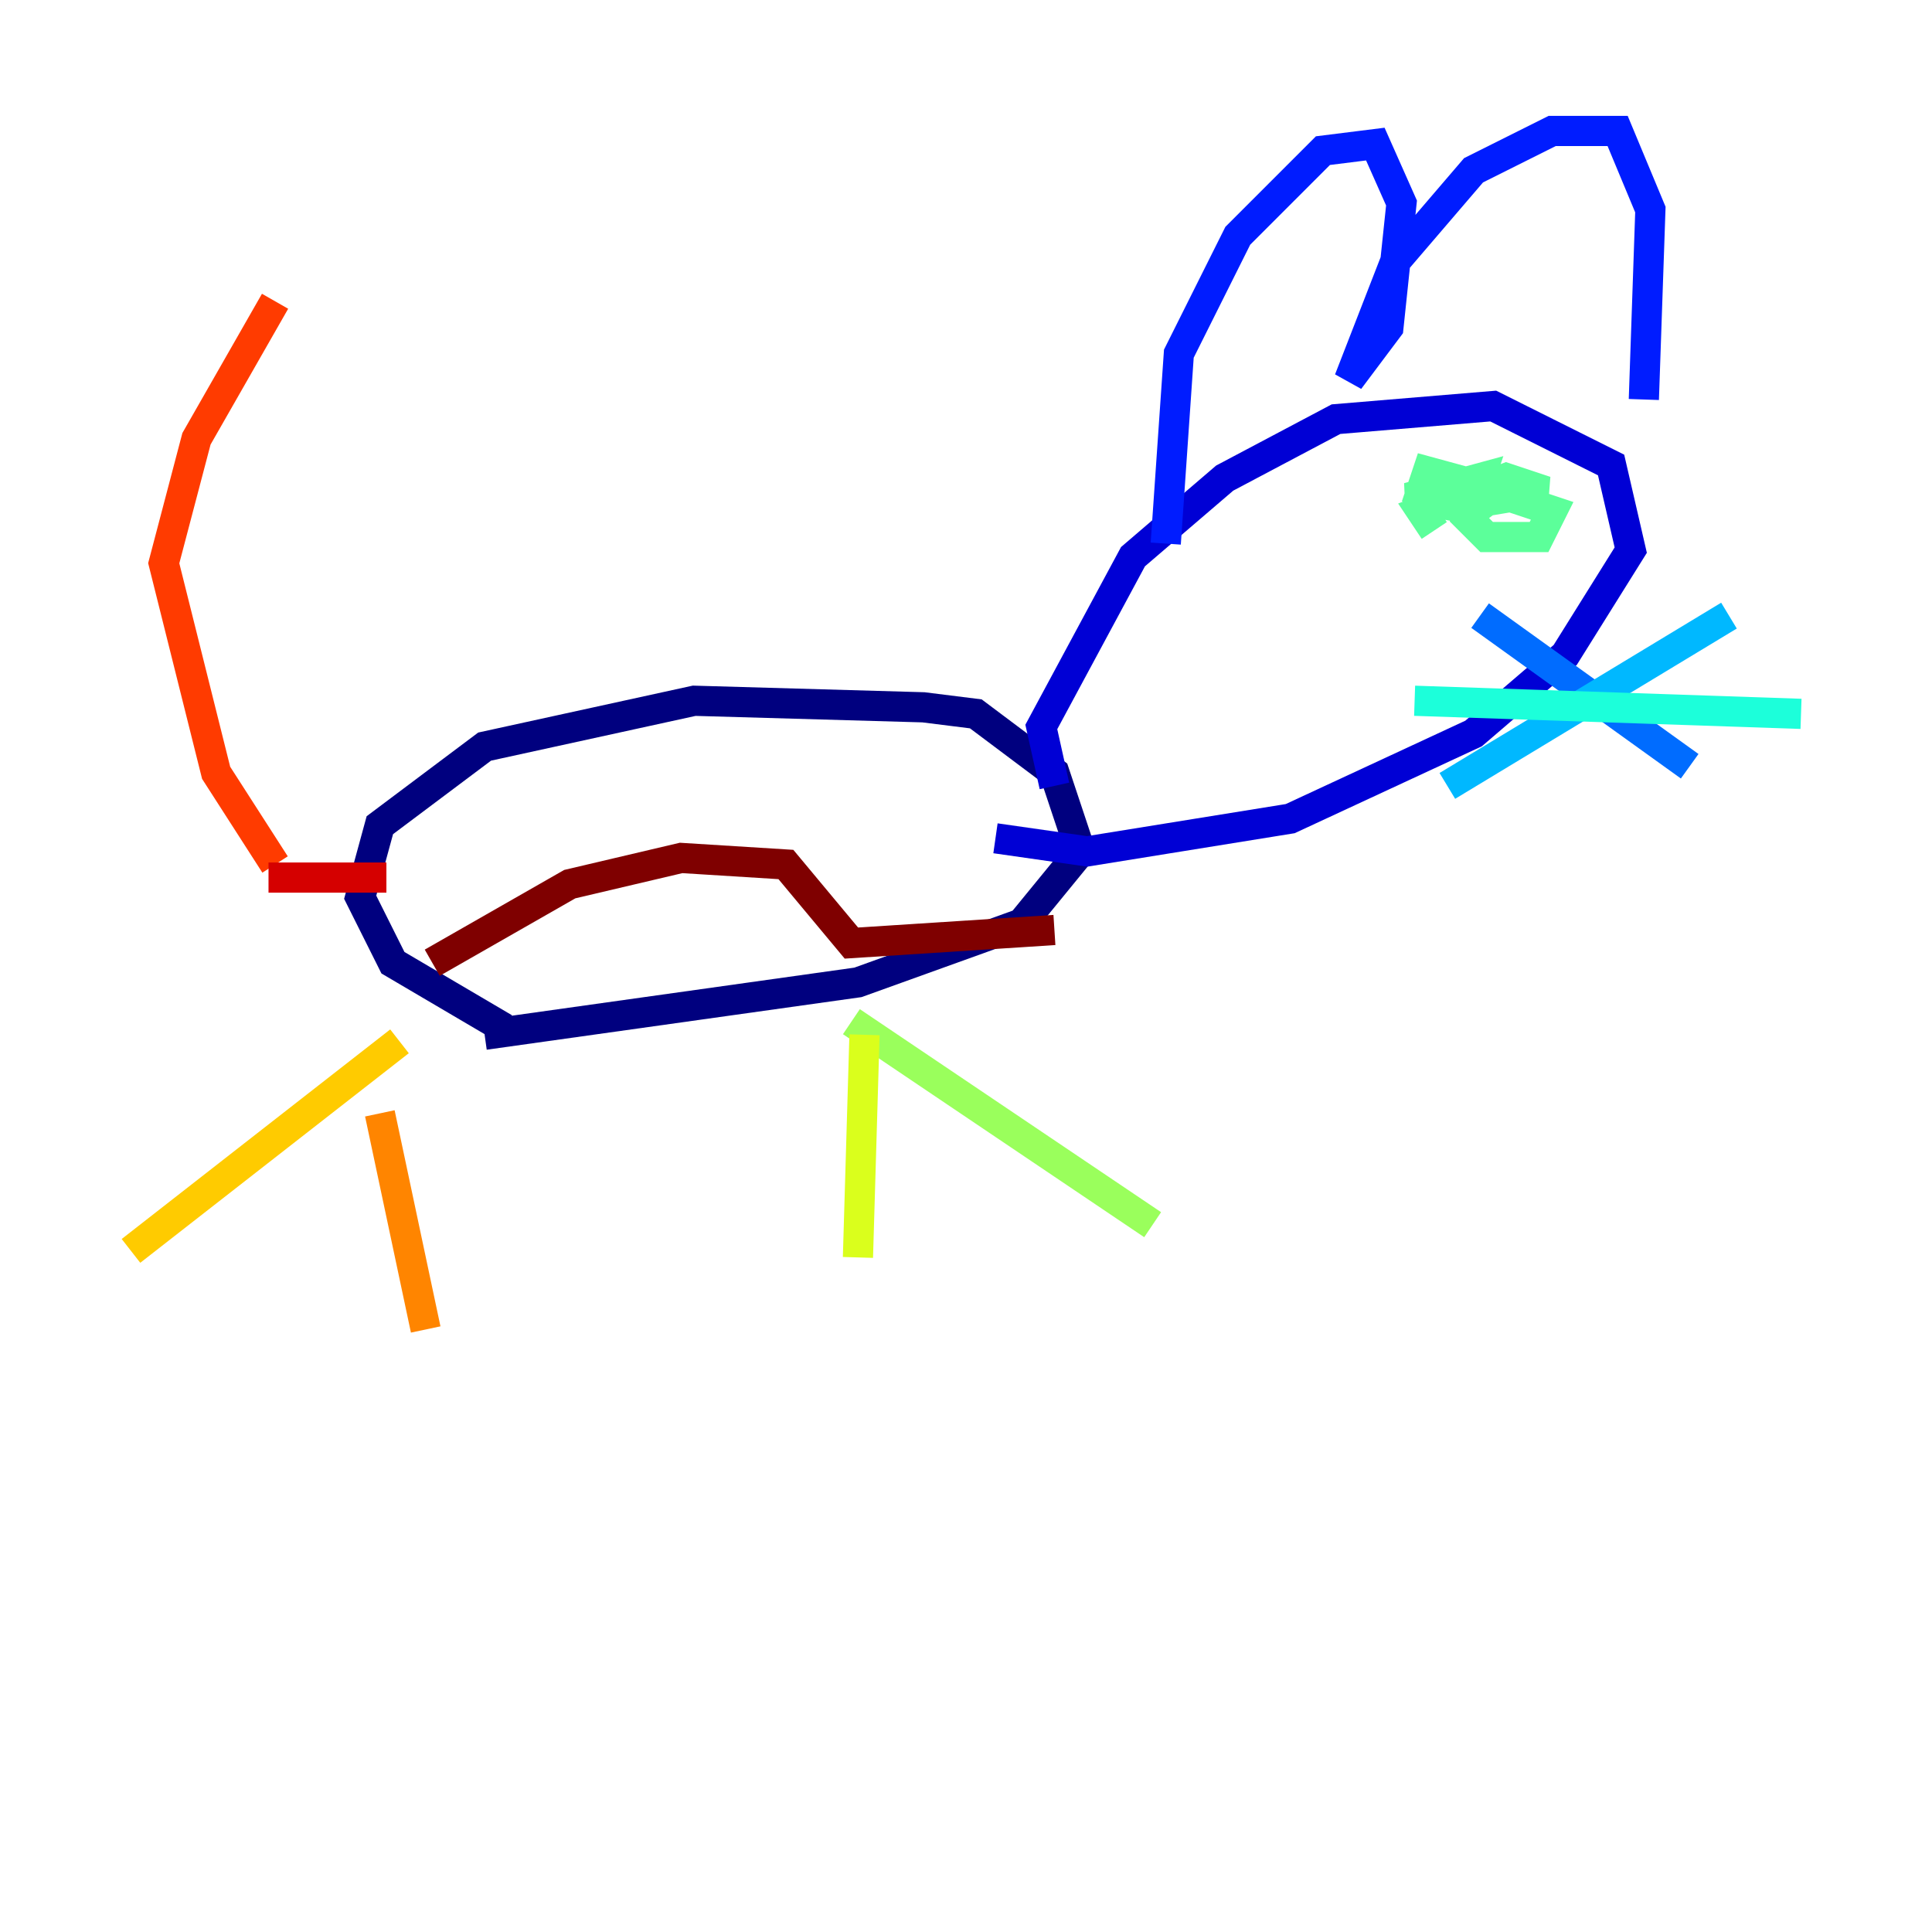 <?xml version="1.0" encoding="utf-8" ?>
<svg baseProfile="tiny" height="128" version="1.2" viewBox="0,0,128,128" width="128" xmlns="http://www.w3.org/2000/svg" xmlns:ev="http://www.w3.org/2001/xml-events" xmlns:xlink="http://www.w3.org/1999/xlink"><defs /><polyline fill="none" points="33.41,68.122 26.034,63.783 23.864,59.444 25.166,54.671 32.108,49.464 45.993,46.427 61.18,46.861 64.651,47.295 69.858,51.2 71.593,56.407 67.688,61.18 56.841,65.085 32.108,68.556" stroke="#00007f" stroke-width="2" /><polyline fill="none" points="69.858,52.068 68.99,48.163 75.064,36.881 81.139,31.675 88.515,27.77 98.929,26.902 106.739,30.807 108.041,36.447 103.702,43.39 97.627,48.597 85.478,54.237 72.027,56.407 65.953,55.539" stroke="#0000d5" stroke-width="2" /><polyline fill="none" points="77.234,36.014 78.102,23.43 82.007,15.62 87.647,9.98 91.119,9.546 92.854,13.451 91.986,21.695 89.383,25.166 92.42,17.356 97.627,11.281 102.834,8.678 107.173,8.678 109.342,13.885 108.909,26.468" stroke="#001cff" stroke-width="2" /><polyline fill="none" points="98.061,40.786 111.946,50.766" stroke="#006cff" stroke-width="2" /><polyline fill="none" points="114.549,40.786 95.891,52.068" stroke="#00b8ff" stroke-width="2" /><polyline fill="none" points="93.722,46.427 119.322,47.295" stroke="#1cffda" stroke-width="2" /><polyline fill="none" points="98.061,33.844 93.288,32.976 98.061,31.675 97.193,34.278 98.495,35.58 101.966,35.58 102.834,33.844 98.929,32.542 97.193,32.976 97.627,33.844 99.363,32.542 94.59,31.241 94.156,32.542 97.193,33.41 102.4,32.542 99.797,31.675 94.156,33.844 95.024,35.146" stroke="#5cff9a" stroke-width="2" /><polyline fill="none" points="56.407,67.688 76.366,81.139" stroke="#9aff5c" stroke-width="2" /><polyline fill="none" points="57.275,68.556 56.841,83.308" stroke="#daff1c" stroke-width="2" /><polyline fill="none" points="26.468,68.99 8.678,82.875" stroke="#ffcb00" stroke-width="2" /><polyline fill="none" points="25.166,73.763 28.203,88.081" stroke="#ff8500" stroke-width="2" /><polyline fill="none" points="18.224,57.275 14.319,51.2 10.848,37.315 13.017,29.071 18.224,19.959" stroke="#ff3b00" stroke-width="2" /><polyline fill="none" points="17.79,58.142 25.6,58.142" stroke="#d50000" stroke-width="2" /><polyline fill="none" points="28.637,63.783 37.749,58.576 45.125,56.841 52.068,57.275 56.407,62.481 69.858,61.614" stroke="#7f0000" stroke-width="2" /></svg>